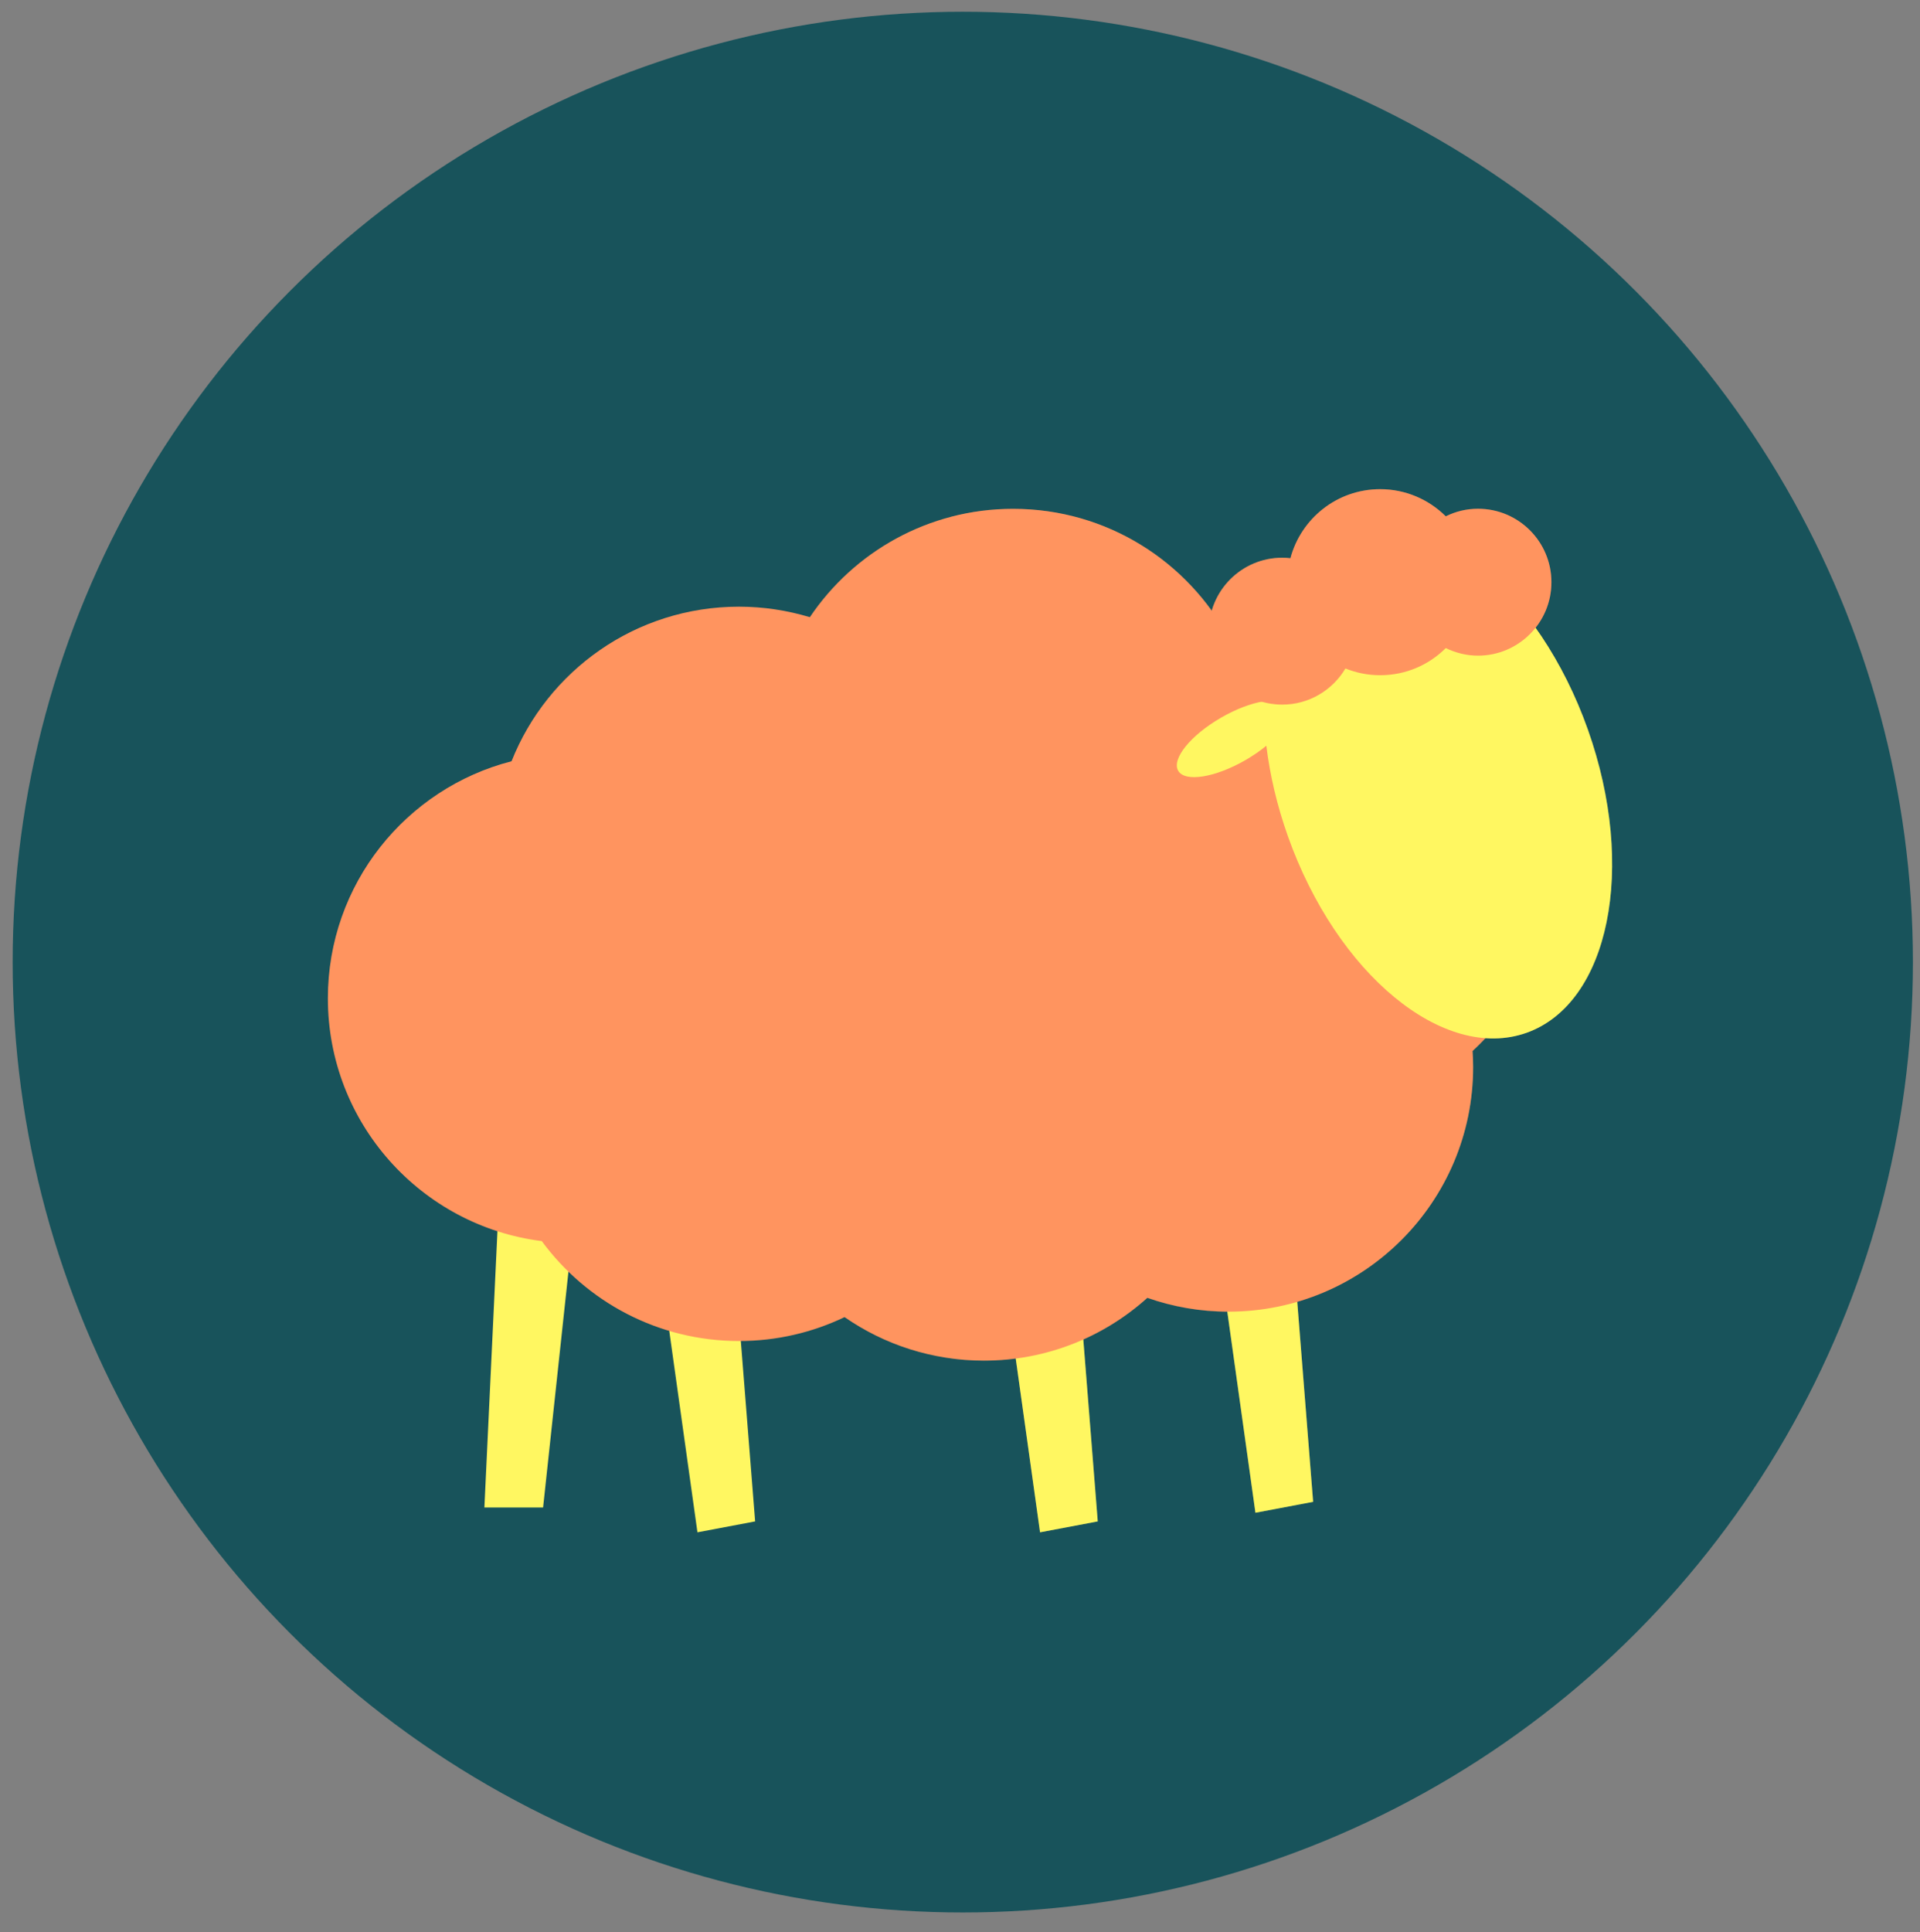 <?xml version="1.0" encoding="utf-8"?>
<!-- Generator: Adobe Illustrator 23.0.1, SVG Export Plug-In . SVG Version: 6.00 Build 0)  -->
<svg version="1.1" id="Layer_1" xmlns="http://www.w3.org/2000/svg" xmlns:xlink="http://www.w3.org/1999/xlink" x="0px" y="0px"
	 viewBox="0 0 230.61 232" style="enable-background:new 0 0 230.61 232;" xml:space="preserve">
<rect x="0" y="0" width="230.61" height="232" fill="#808080" stroke="none"/>
<style type="text/css">
	.st0{fill:#18535B;}
	.st1{fill:#FFF761;}
	.st2{fill:#FF945F;}
	.st3{opacity:0.25;}
</style>
<circle class="st0" cx="115.64" cy="115.53" r="114.12"/>
<g id="herding_1_">
	<g id="sheep_2_">
		<g id="legs_4_">
			<path class="st1" d="M60.24,137.42l-2.06,43.6h7.05l4.08-37.93C69.31,143.09,68.18,127.92,60.24,137.42z"/>
			<path class="st1" d="M77.72,140.77L83.77,184l6.93-1.31l-3.02-38.03C87.68,144.66,83.76,129.97,77.72,140.77z"/>
			<path class="st1" d="M118.87,140.77l6.05,43.23l6.93-1.31l-3.02-38.03C128.84,144.66,124.91,129.97,118.87,140.77z"/>
			<path class="st1" d="M144.74,138.42l6.05,43.23l6.93-1.31l-3.02-38.03C154.7,142.31,150.78,127.61,144.74,138.42z"/>
		</g>
		<path class="st2" d="M186.34,104.6c0-16.23-13.16-29.39-29.39-29.39c-3.25,0-6.38,0.54-9.3,1.51
			c-4.94-9.29-14.71-15.62-25.97-15.62c-10.17,0-19.13,5.17-24.41,13.01c-2.7-0.81-5.55-1.26-8.51-1.26
			c-12.41,0-23.01,7.69-27.32,18.56c-12.68,3.26-22.06,14.77-22.06,28.47c0,14.98,11.21,27.33,25.69,29.15
			c5.35,7.27,13.97,12,23.69,12c4.54,0,8.84-1.03,12.68-2.87c4.75,3.29,10.5,5.22,16.72,5.22c7.56,0,14.44-2.85,19.65-7.54
			c3.05,1.07,6.33,1.66,9.74,1.66c16.23,0,29.39-13.16,29.39-29.39c0-0.64-0.03-1.28-0.07-1.91
			C182.69,120.83,186.34,113.14,186.34,104.6z"/>
		<path class="st1" d="M190.72,87.61c-5.88-16.58-18.71-27.16-28.67-23.63c-6.6,2.34-10.27,10.31-10.28,20.24
			c-1.46,0.23-3.28,0.9-5.11,1.96c-3.66,2.11-5.96,4.96-5.15,6.37c0.81,1.41,4.43,0.83,8.09-1.28c0.93-0.54,1.77-1.12,2.5-1.72
			c0.43,3.51,1.28,7.17,2.58,10.84c5.88,16.58,18.71,27.16,28.67,23.63C193.3,120.48,196.6,104.18,190.72,87.61z"/>
		<path class="st2" d="M177.52,61.09c-1.39,0-2.7,0.33-3.87,0.91c-2.02-2.01-4.81-3.26-7.88-3.26c-5.17,0-9.51,3.52-10.78,8.29
			c-0.32-0.04-0.65-0.06-0.98-0.06c-4.87,0-8.82,3.95-8.82,8.82c0,4.87,3.95,8.82,8.82,8.82c3.23,0,6.05-1.75,7.59-4.34
			c1.29,0.52,2.69,0.81,4.17,0.81c3.08,0,5.86-1.24,7.88-3.26c1.17,0.57,2.48,0.91,3.87,0.91c4.87,0,8.82-3.95,8.82-8.82
			S182.39,61.09,177.52,61.09z"/>
	</g>
	<g id="shadow_12_" class="st3">
		<g id="legs_3_">
			<path class="st1" d="M118.87,140.77l6.05,43.23l6.93-1.31l-3.02-38.03C128.84,144.66,124.91,129.97,118.87,140.77z"/>
			<path class="st1" d="M144.74,138.42l6.05,43.23l6.93-1.31l-3.02-38.03C154.7,142.31,150.78,127.61,144.74,138.42z"/>
		</g>
		<path class="st2" d="M186.34,104.6c0-16.23-13.16-29.39-29.39-29.39c-3.25,0-6.38,0.54-9.3,1.51
			c-4.94-9.29-14.71-15.62-25.97-15.62c-2.61,0-5.15,0.35-7.56,0.99v101.02c1.32,0.18,2.66,0.29,4.03,0.29
			c7.56,0,14.44-2.85,19.65-7.54c3.05,1.07,6.33,1.66,9.74,1.66c16.23,0,29.39-13.16,29.39-29.39c0-0.64-0.03-1.28-0.07-1.91
			C182.69,120.83,186.34,113.14,186.34,104.6z"/>
		<path class="st1" d="M190.72,87.61c-5.88-16.58-18.71-27.16-28.67-23.63c-6.6,2.34-10.27,10.31-10.28,20.24
			c-1.46,0.23-3.28,0.9-5.11,1.96c-3.66,2.11-5.96,4.96-5.15,6.37c0.81,1.41,4.43,0.83,8.09-1.28c0.93-0.54,1.77-1.12,2.5-1.72
			c0.43,3.51,1.28,7.17,2.58,10.84c5.88,16.58,18.71,27.16,28.67,23.63C193.3,120.48,196.6,104.18,190.72,87.61z"/>
		<path class="st2" d="M177.52,61.09c-1.39,0-2.7,0.33-3.87,0.91c-2.02-2.01-4.81-3.26-7.88-3.26c-5.17,0-9.51,3.52-10.78,8.29
			c-0.32-0.04-0.65-0.06-0.98-0.06c-4.87,0-8.82,3.95-8.82,8.82c0,4.87,3.95,8.82,8.82,8.82c3.23,0,6.05-1.75,7.59-4.34
			c1.29,0.52,2.69,0.81,4.17,0.81c3.08,0,5.86-1.24,7.88-3.26c1.17,0.57,2.48,0.91,3.87,0.91c4.87,0,8.82-3.95,8.82-8.82
			S182.39,61.09,177.52,61.09z"/>
	</g>
</g>
</svg>
